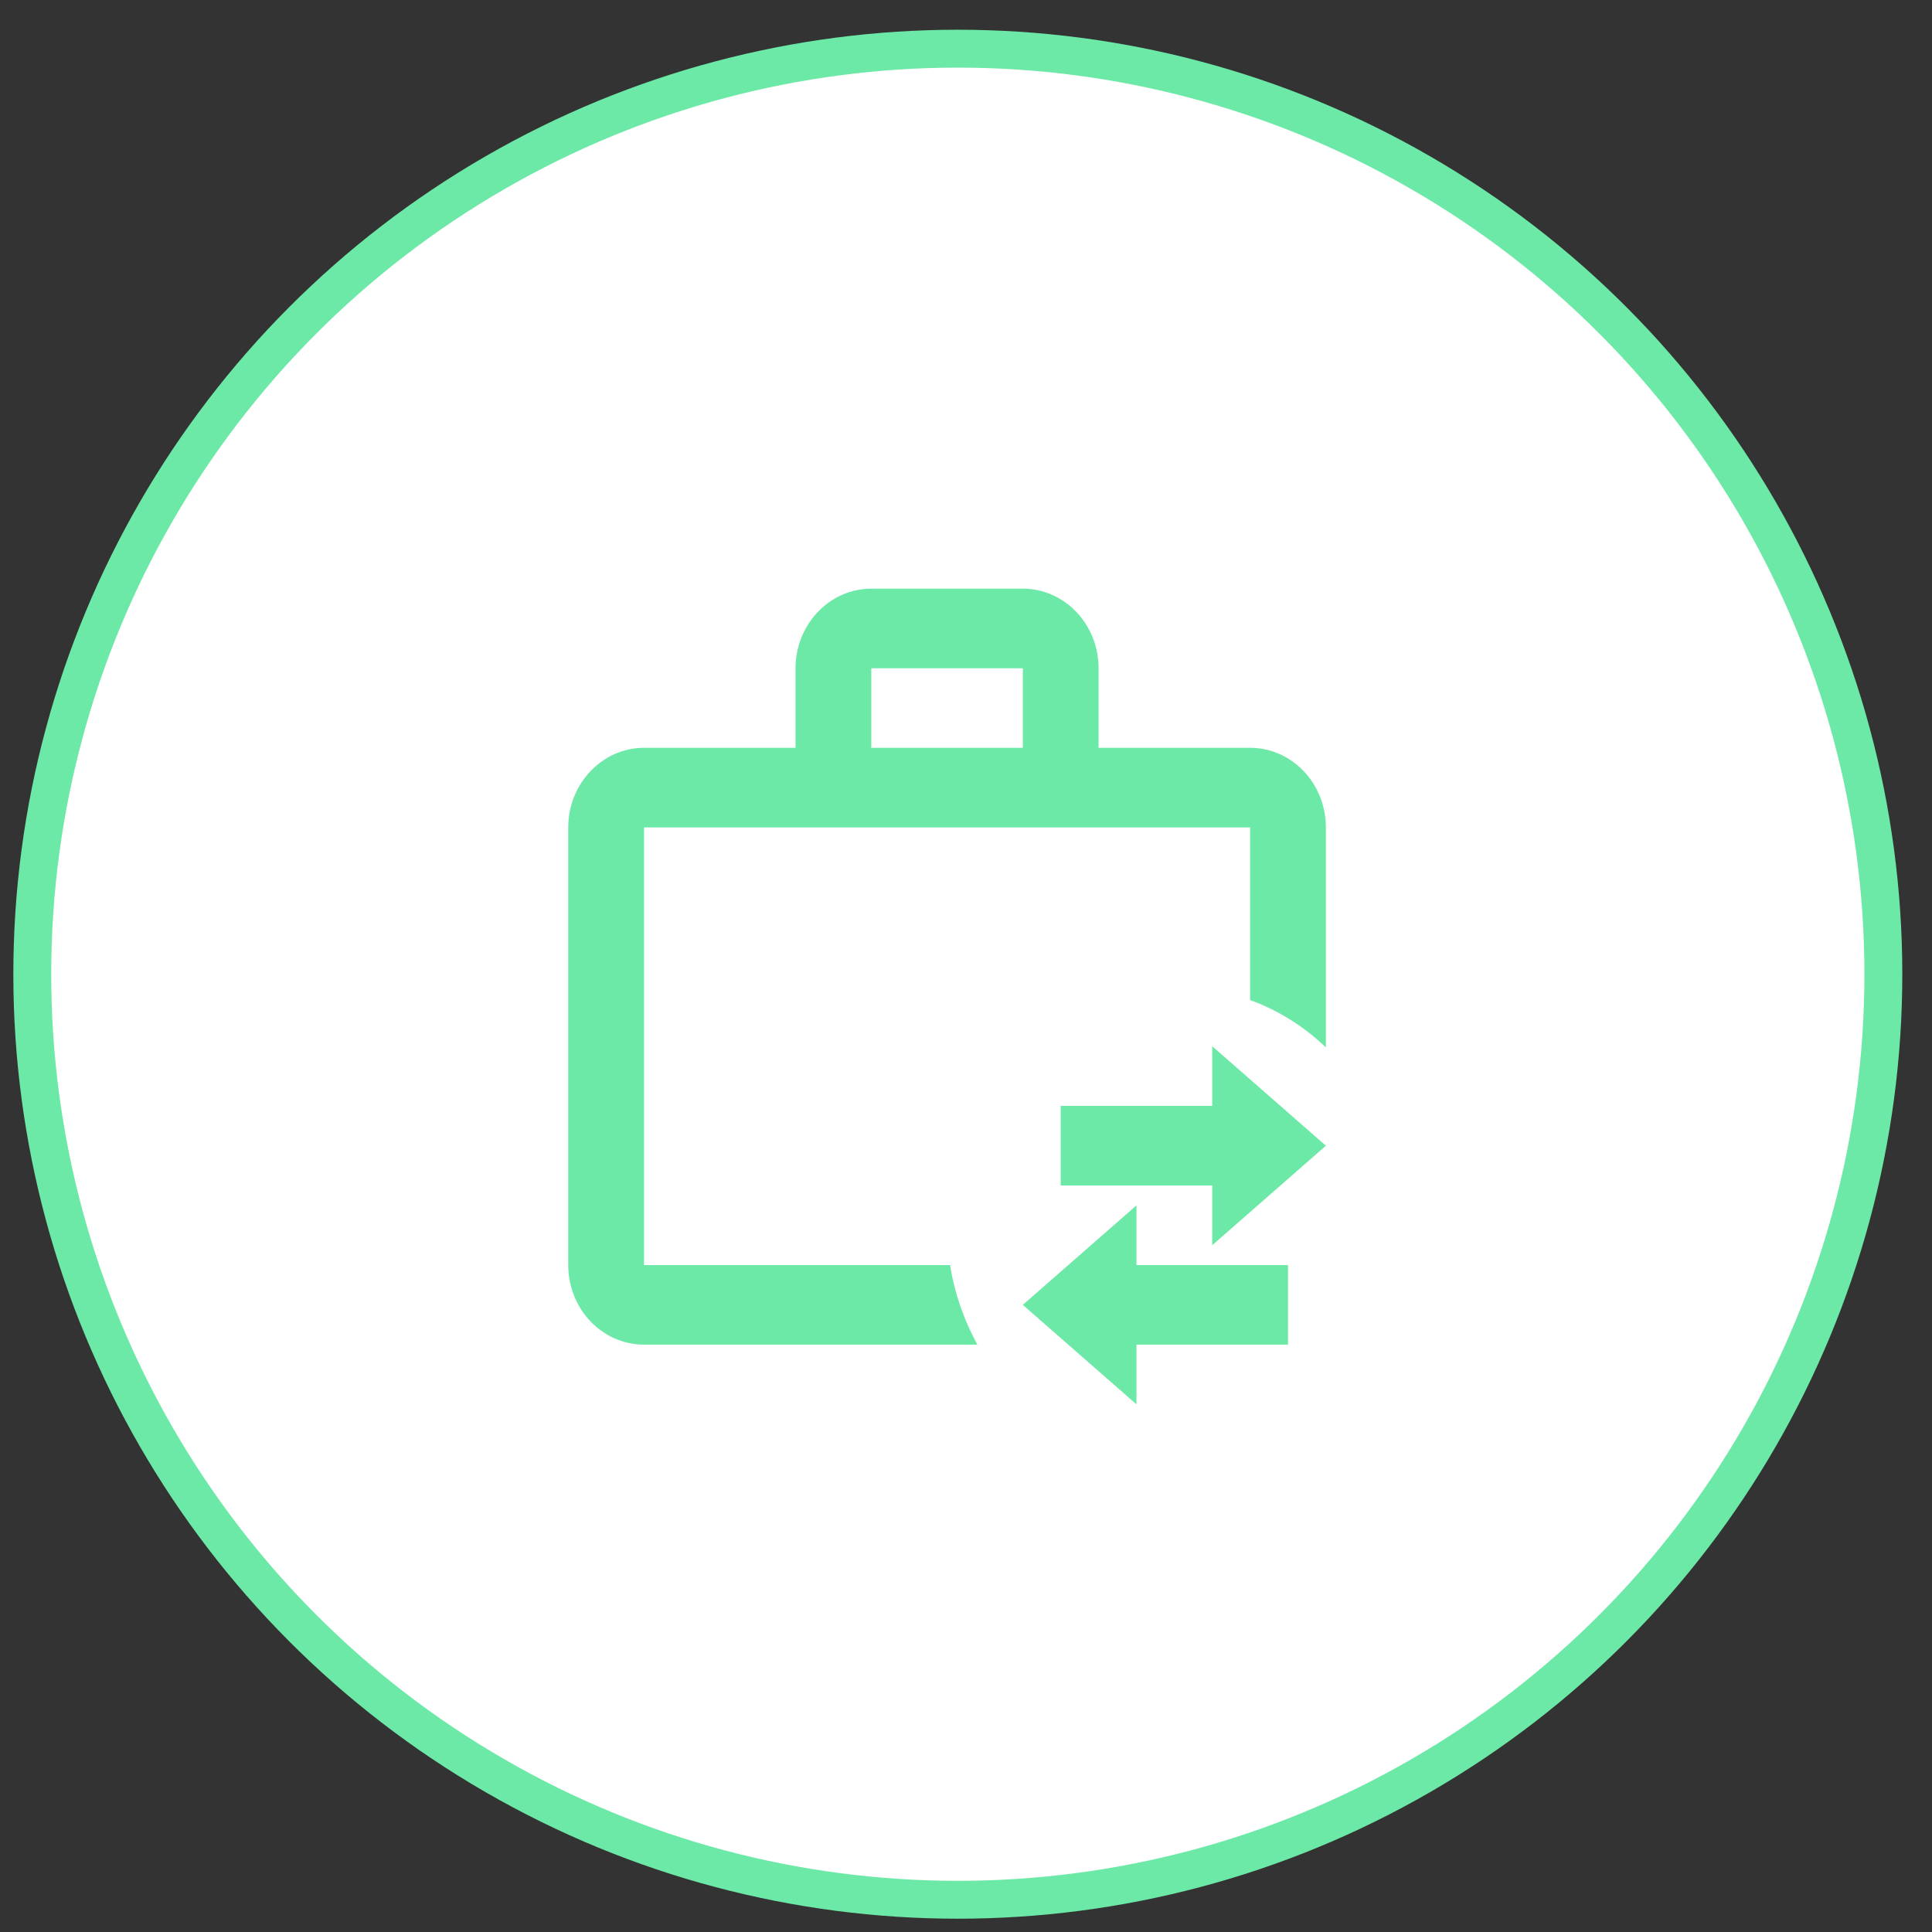 <svg width="51" height="51" viewBox="0 0 51 51" fill="none" xmlns="http://www.w3.org/2000/svg">
<rect x="0" y="0" width="51" height="51" fill="#333333" stroke="none"/>
<circle cx="25.284" cy="25.717" r="24.432" fill="white" stroke="#6CE9A6"/>
<path d="M23 15.539H27C27.53 15.539 28.039 15.76 28.414 16.154C28.789 16.548 29 17.083 29 17.64V19.74H33C33.53 19.74 34.039 19.962 34.414 20.356C34.789 20.75 35 21.284 35 21.841V27.649C34.422 27.093 33.741 26.668 33 26.399V21.841H17V33.395H25.08C25.2 34.151 25.45 34.855 25.8 35.495H17C16.47 35.495 15.961 35.274 15.586 34.88C15.211 34.486 15 33.952 15 33.395V21.841C15 20.686 15.9 19.74 17 19.74H21V17.64C21 16.484 21.9 15.539 23 15.539ZM27 19.74V17.64H23V19.74H27ZM32 32.87V31.294H28V29.193H32V27.618L35 30.244L32 32.87ZM30 33.395H34V35.495H30V37.071L27 34.445L30 31.819V33.395Z" fill="#6CE9A6"/>
</svg>
